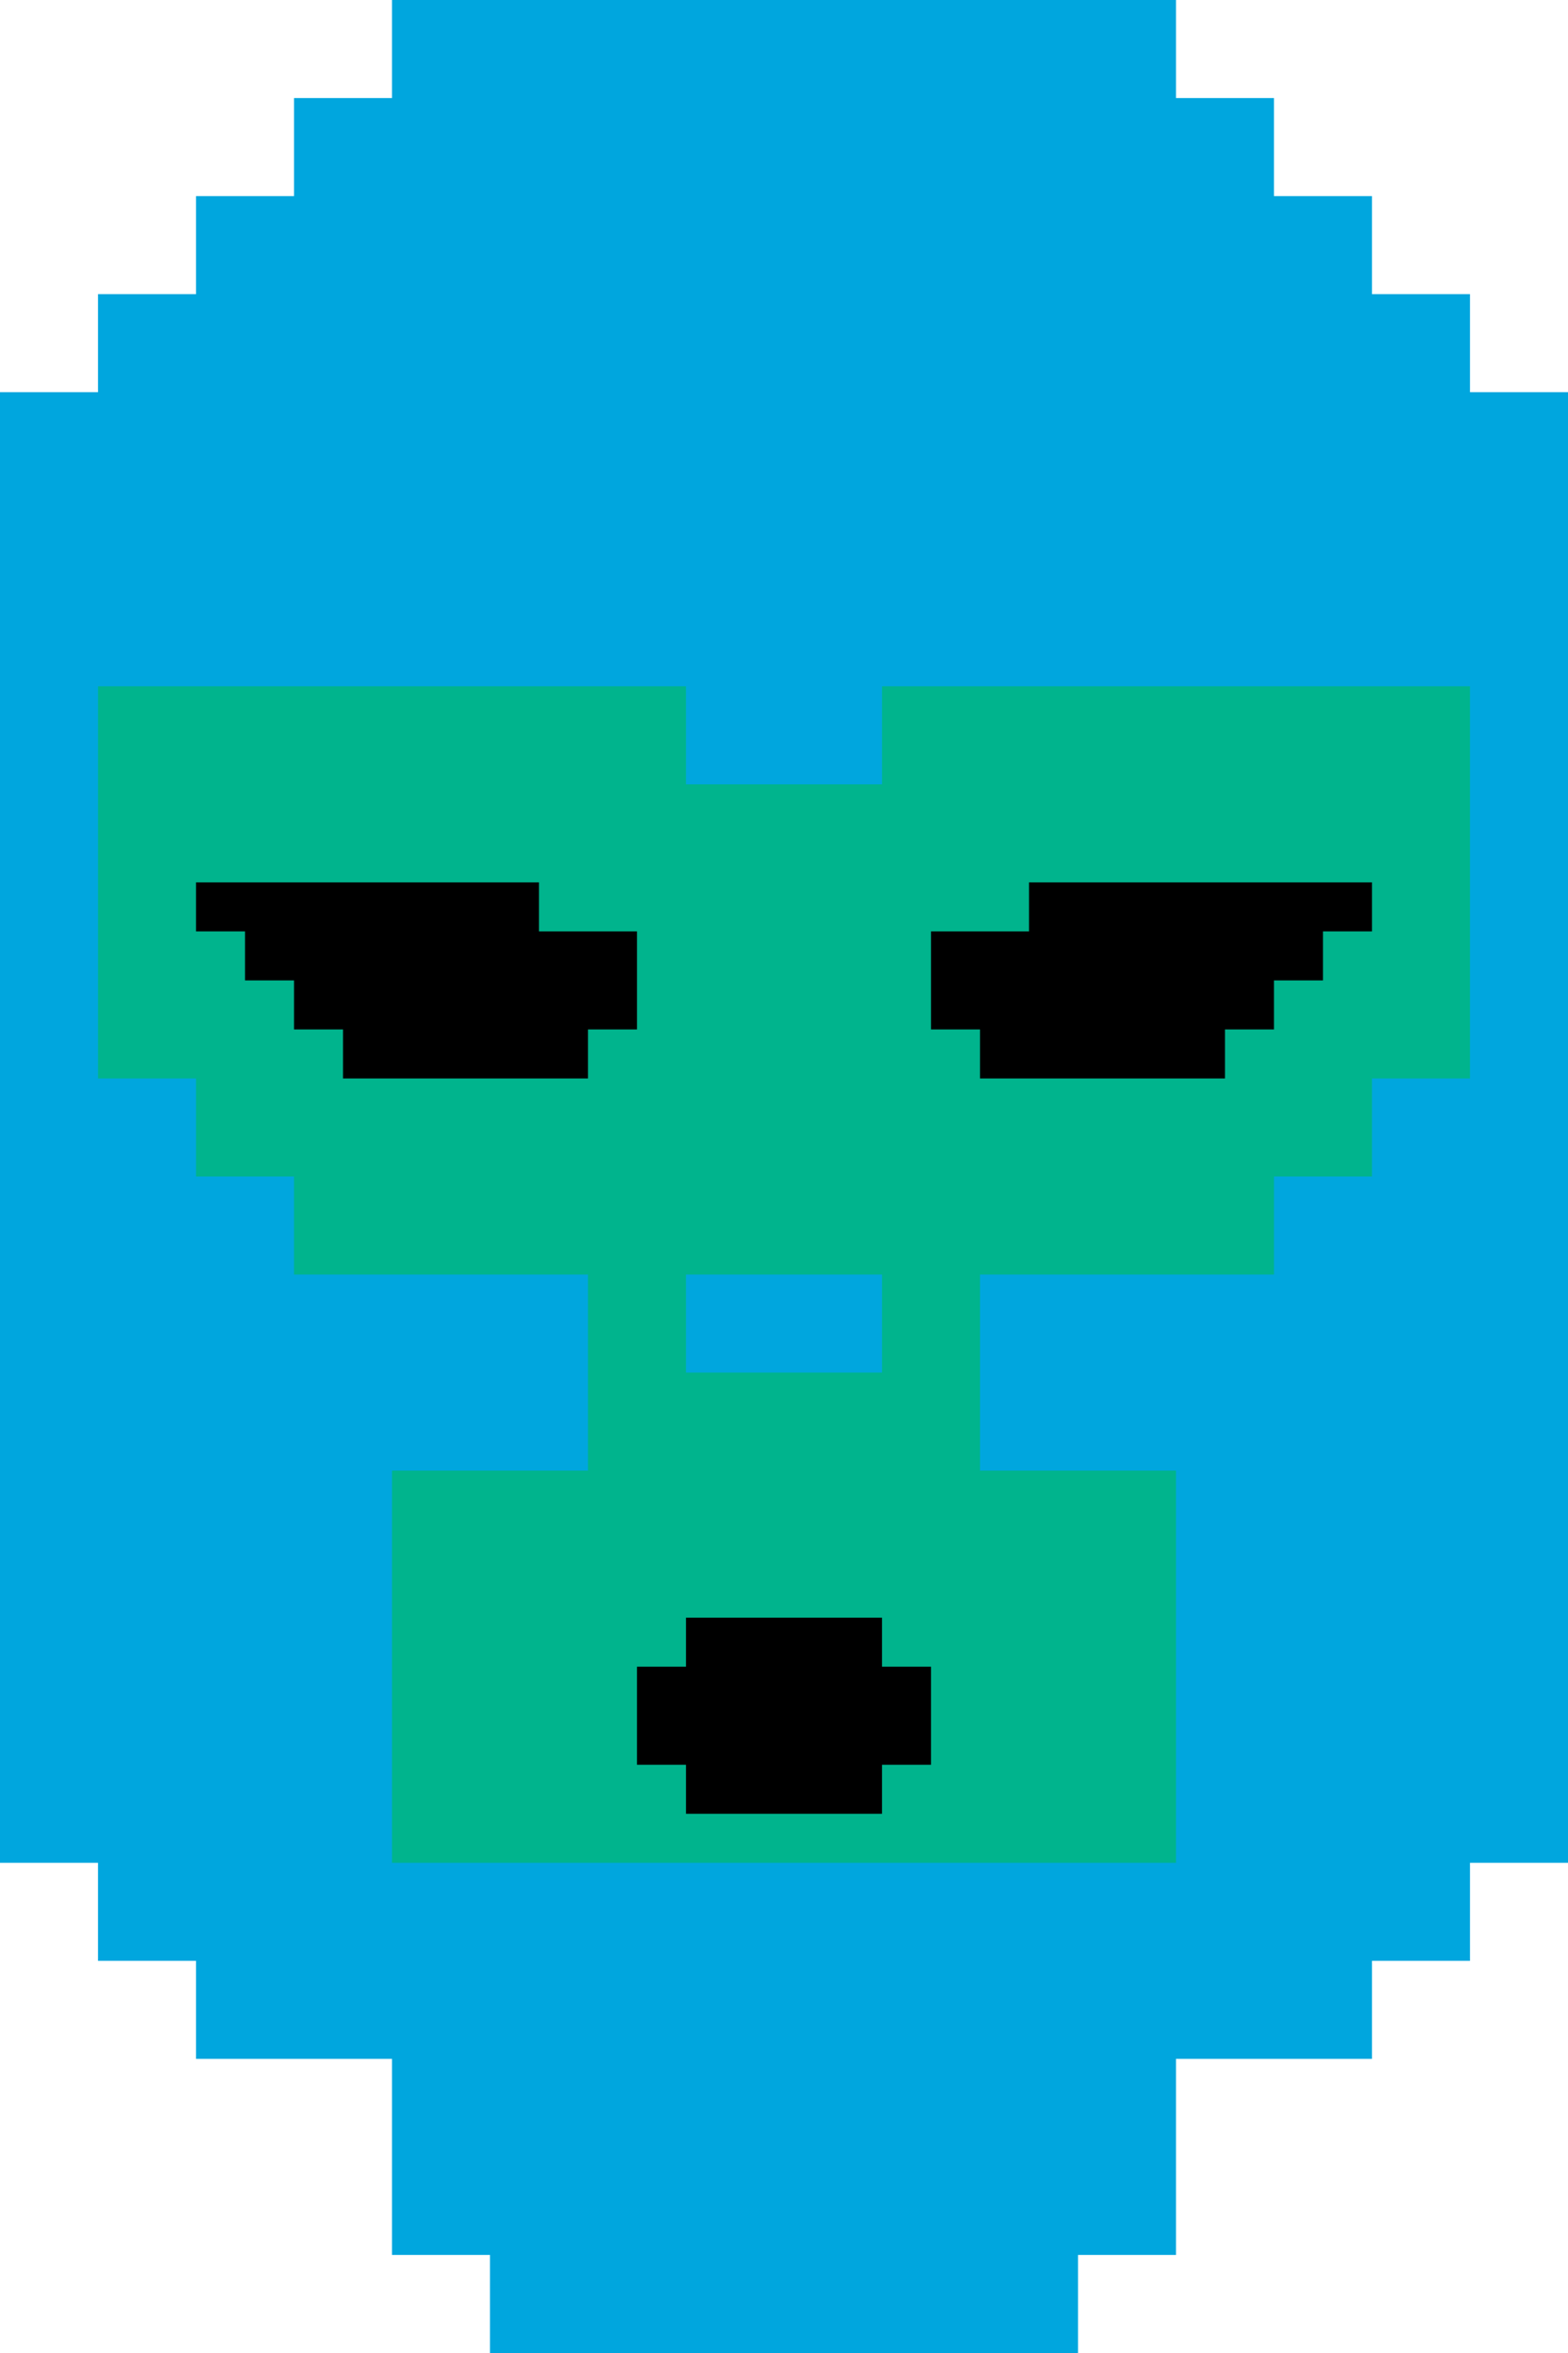 <svg id="Ebene_1" data-name="Ebene 1" xmlns="http://www.w3.org/2000/svg" viewBox="0 0 112 168">
  <defs>
    <style>
      .cls-1 {
        fill: #00a6de;
      }

      .cls-2 {
        fill: #00b48d;
      }
    </style>
  </defs>
  <title>Zeichenfläche 1</title>
  <polygon class="cls-1" points="105 28 105 21 98 21 98 14 91 14 91 7 84 7 84 0 28 0 28 7 21 7 21 14 14 14 14 21 7 21 7 28 0 28 0 133 7 133 7 140 14 140 14 147 28 147 28 161 35 161 35 168 77 168 77 161 84 161 84 147 98 147 98 140 105 140 105 133 112 133 112 28 105 28"/>
  <path class="cls-2" d="M63,98H49V91H63v7Zm42-21V49H63v7H49V49H7V77h7v7h7v7H42v14H28v28H84V105H70V91H91V84h7V77Z"/>
  <path d="M42,73.5h3.5v-7h-7V63H14v3.5h3.5V70H21v3.5h3.5V77H42V73.5ZM66.5,119H63v-3.5H49V119H45.5v7H49v3.5H63V126h3.5v-7ZM98,66.5V63H73.5v3.5h-7v7H70V77H87.5V73.5H91V70h3.5V66.5Z"/>
</svg>
